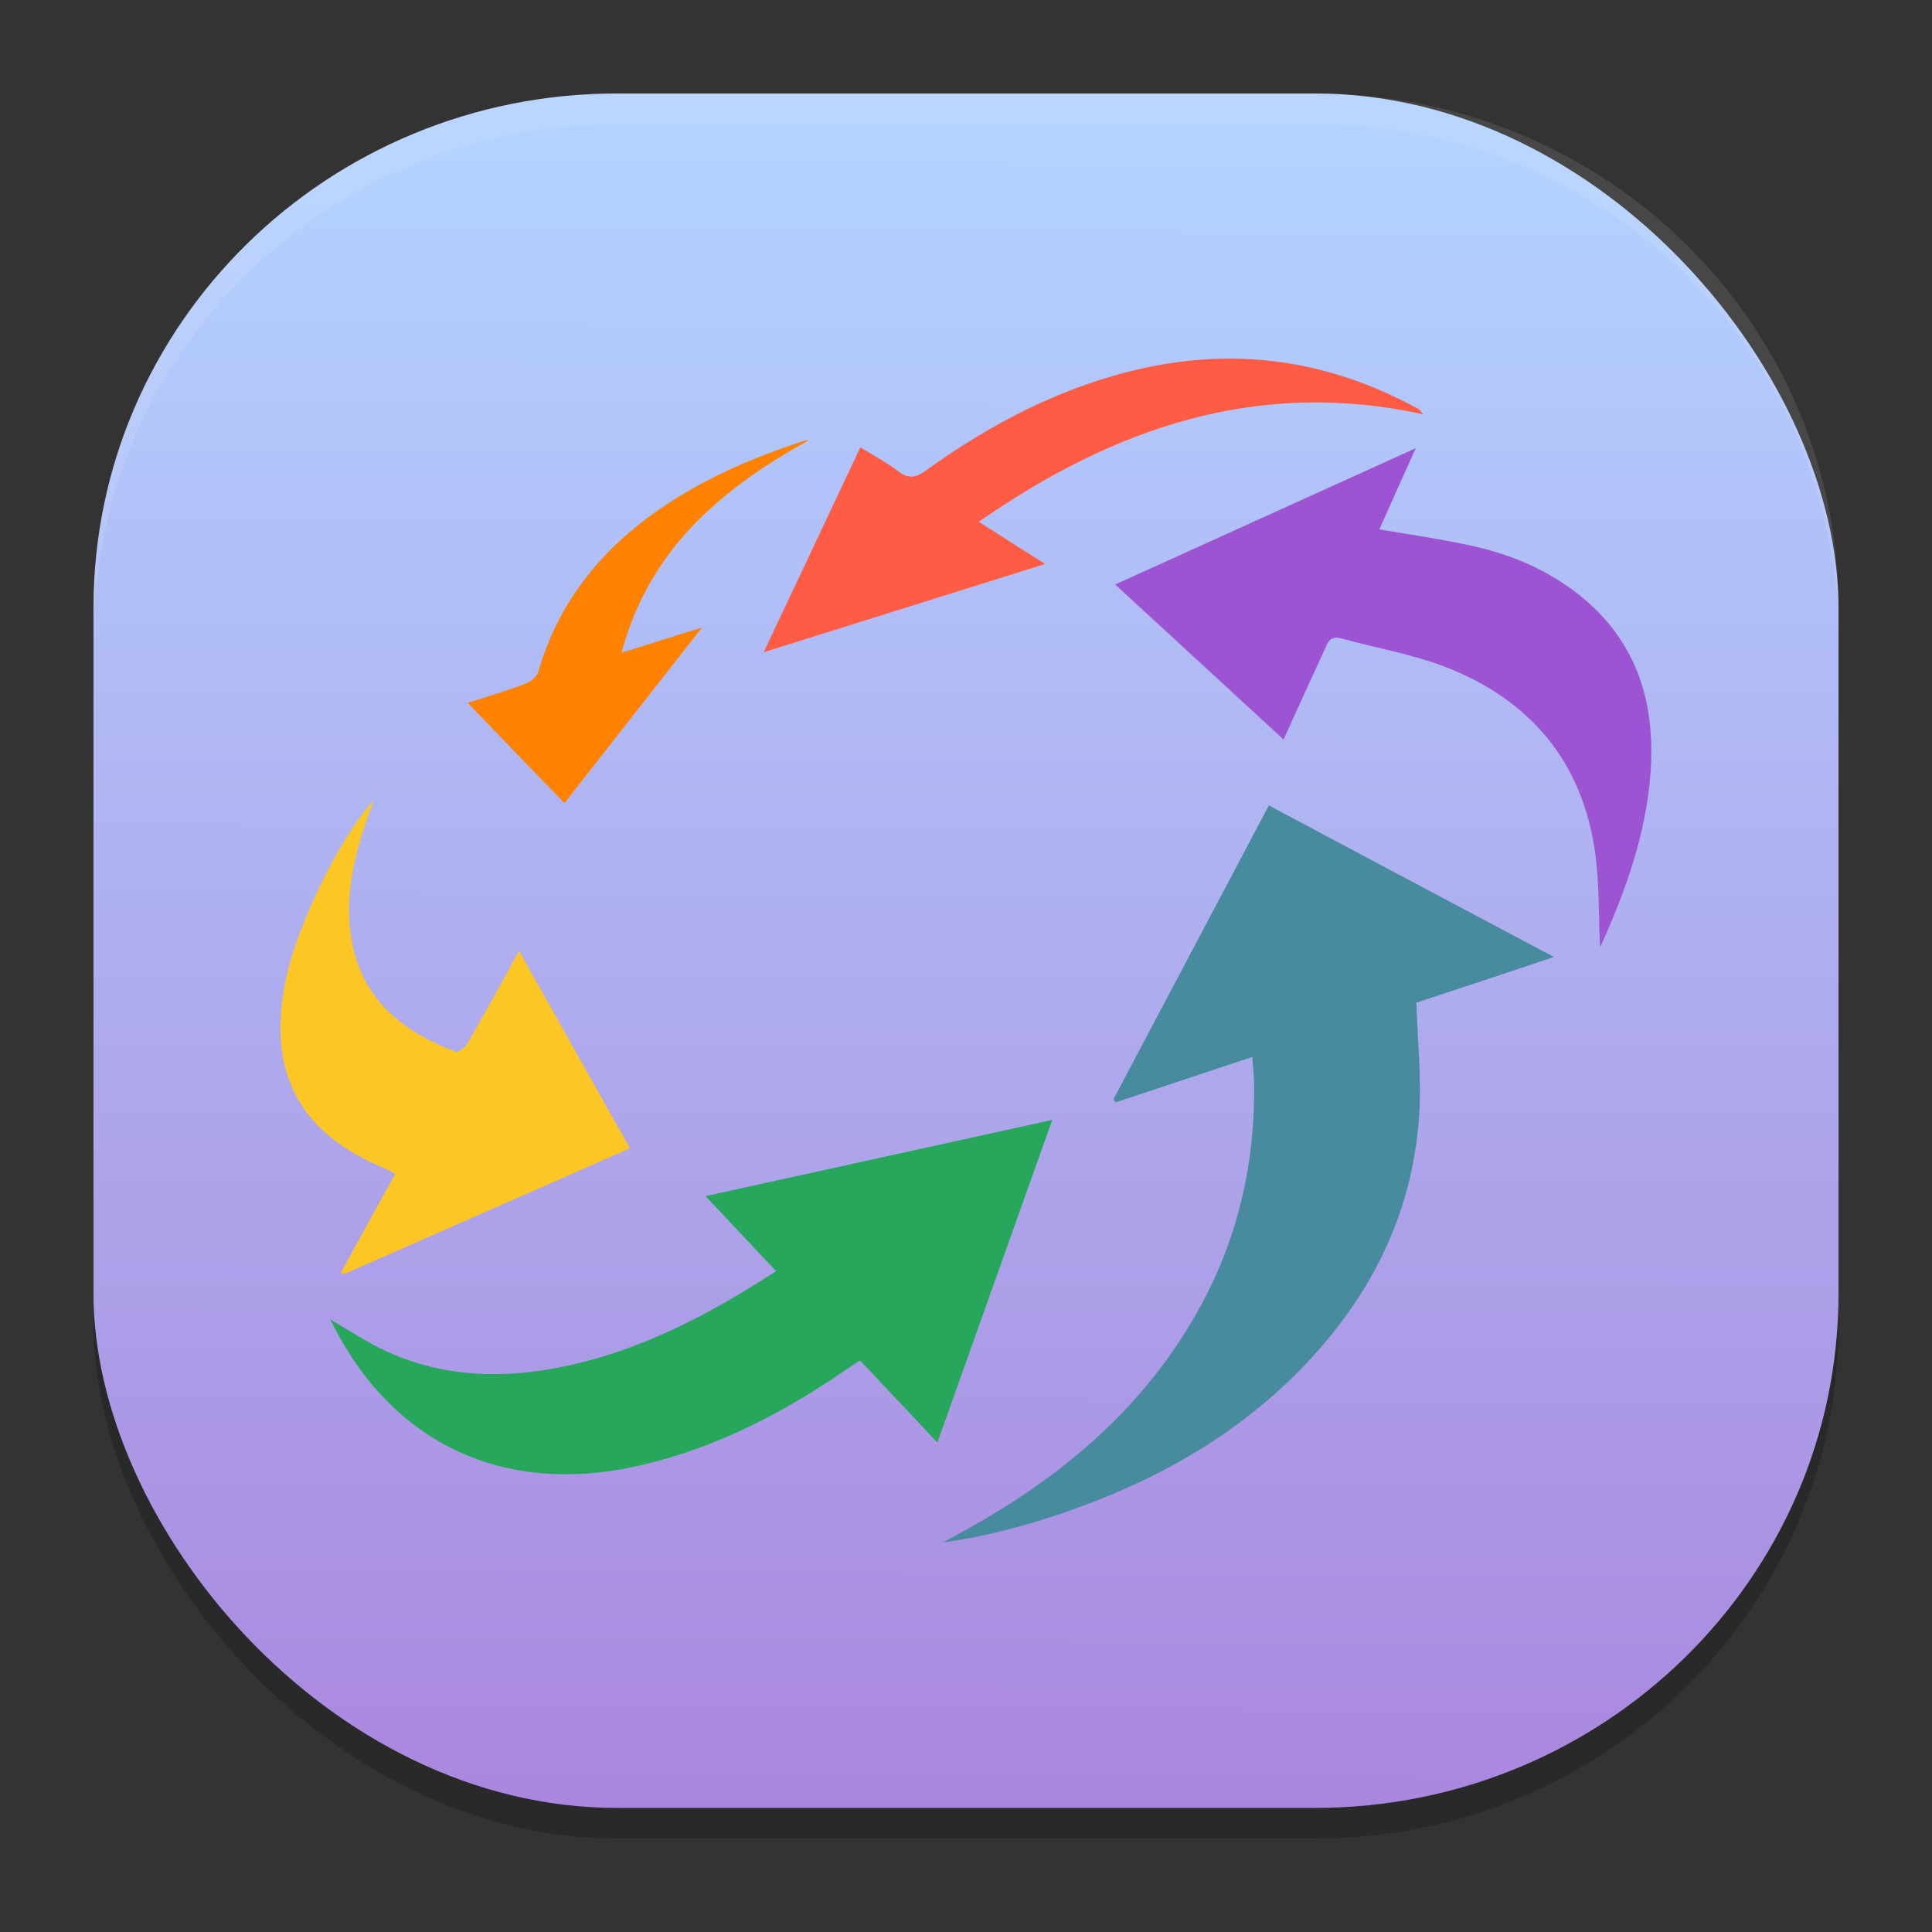 <?xml version="1.0" encoding="UTF-8" standalone="no"?>
<svg
   width="62"
   height="62"
   version="1.1"
   id="svg10"
   sodipodi:docname="acestream-engine.svg"
   inkscape:version="1.4 (unknown)"
   xmlns:inkscape="http://www.inkscape.org/namespaces/inkscape"
   xmlns:sodipodi="http://sodipodi.sourceforge.net/DTD/sodipodi-0.dtd"
   xmlns:xlink="http://www.w3.org/1999/xlink"
   xmlns="http://www.w3.org/2000/svg"
   xmlns:svg="http://www.w3.org/2000/svg">
  <rect width="100%" height="100%" fill="#333333" stroke="none"/>
  <defs
     id="defs10">
    <linearGradient
       id="linearGradient11"
       inkscape:collect="always">
      <stop
         style="stop-color:#aa87de;stop-opacity:1"
         offset="0"
         id="stop11" />
      <stop
         style="stop-color:#b3d2ff;stop-opacity:1;"
         offset="1"
         id="stop12" />
    </linearGradient>
    <linearGradient
       inkscape:collect="always"
       xlink:href="#linearGradient11"
       id="linearGradient12"
       x1="30.468"
       y1="60"
       x2="30.553"
       y2="5.926"
       gradientUnits="userSpaceOnUse"
       gradientTransform="matrix(1,0,0,0.982,-1,-0.93)" />
    <linearGradient
       id="paint1_linear_69_124"
       x1="4"
       y1="59.112"
       x2="71.223"
       y2="29.34"
       gradientUnits="userSpaceOnUse">
      <stop
         stop-color="#0357D1"
         id="stop5" />
      <stop
         offset="1"
         stop-color="#27CDFC"
         id="stop6" />
    </linearGradient>
  </defs>
  <sodipodi:namedview
     id="namedview10"
     pagecolor="#ffffff"
     bordercolor="#000000"
     borderopacity="0.25"
     inkscape:showpageshadow="2"
     inkscape:pageopacity="0.0"
     inkscape:pagecheckerboard="0"
     inkscape:deskcolor="#d1d1d1"
     inkscape:zoom="11.75"
     inkscape:cx="32.042553"
     inkscape:cy="32.042553"
     inkscape:window-width="1920"
     inkscape:window-height="998"
     inkscape:window-x="0"
     inkscape:window-y="0"
     inkscape:window-maximized="1"
     inkscape:current-layer="svg10" />
  <rect
     style="opacity:0.2;stroke-width:0.991"
     width="56"
     height="55.018"
     x="3"
     y="3.982"
     rx="16.8"
     ry="16.505"
     id="rect1" />
  <rect
     style="fill:url(#linearGradient12);stroke-width:0.991"
     width="56"
     height="55.018"
     x="3"
     y="3"
     rx="16.8"
     ry="16.505"
     id="rect2" />
  <path
     style="opacity:0.1;fill:#ffffff;stroke-width:0.991"
     d="M 19.801,3 C 10.494,3 3,10.362 3,19.506 v 0.982 C 3,11.345 10.494,3.982 19.801,3.982 H 42.199 C 51.506,3.982 59,11.345 59,20.488 V 19.506 C 59,10.362 51.506,3 42.199,3 Z"
     id="path9" />
  <g
     fill-rule="nonzero"
     id="g8"
     transform="matrix(1.091,0,0,1.088,4.812,4.392)">
    <path
       d="m 37.251,25.538 c 0.034,1.063 0.138,2.066 0.095,3.068 -0.13,3 -1.366,5.524 -3.423,7.668 -2.239,2.325 -5.014,3.725 -8.065,4.633 -0.821,0.242 -1.668,0.432 -2.533,0.553 0.268,-0.147 0.545,-0.294 0.813,-0.45 2.844,-1.599 5.229,-3.665 6.794,-6.578 1.081,-2.005 1.565,-4.157 1.547,-6.431 0,-0.268 -0.034,-0.536 -0.052,-0.864 -1.365,0.458 -2.696,0.899 -4.019,1.34 -0.026,-0.026 -0.043,-0.052 -0.069,-0.087 1.521,-2.878 3.034,-5.757 4.573,-8.67 2.8,1.496 5.558,2.965 8.384,4.469 -1.426,0.484 -2.766,0.925 -4.045,1.349 z"
       fill="#488b9f"
       id="path3" />
    <path
       d="m 23.161,38.512 c -0.778,-0.83 -1.513,-1.616 -2.273,-2.42 -0.147,0.095 -0.294,0.19 -0.432,0.285 -1.911,1.314 -3.942,2.36 -6.233,2.853 -3.812,0.812 -7.01,-0.666 -8.782,-4.08 -0.043,-0.087 -0.086,-0.173 -0.138,-0.268 0.57,0.328 1.089,0.683 1.659,0.942 1.66,0.761 3.389,0.813 5.152,0.458 2.291,-0.467 4.313,-1.53 6.302,-2.826 -0.692,-0.735 -1.349,-1.444 -2.075,-2.213 3.432,-0.752 6.777,-1.496 10.2,-2.248 -1.132,3.19 -2.248,6.328 -3.38,9.517 z"
       fill="#27a75b"
       id="path4" />
    <path
       d="m 33.344,17.775 c -1.66,-1.53 -3.276,-3.025 -4.953,-4.572 2.947,-1.34 5.843,-2.654 8.842,-4.02 -0.388,0.865 -0.734,1.634 -1.071,2.395 0.959,0.164 1.884,0.294 2.792,0.501 1.115,0.251 2.161,0.7 3.068,1.418 1.703,1.348 2.265,3.163 2.118,5.247 -0.13,1.806 -0.726,3.483 -1.461,5.108 -0.017,0.035 -0.052,0.061 -0.026,0.035 -0.043,-0.899 -0.017,-1.867 -0.147,-2.801 -0.38,-2.654 -1.901,-4.469 -4.365,-5.437 -0.994,-0.389 -2.066,-0.57 -3.103,-0.856 -0.251,-0.069 -0.363,0.035 -0.45,0.251 -0.406,0.89 -0.812,1.772 -1.244,2.731 z"
       fill="#9d54d3"
       id="path5" />
    <path
       d="m 10.861,24.016 c 1.089,1.954 2.161,3.864 3.259,5.818 -2.836,1.253 -5.628,2.481 -8.428,3.717 C 5.666,33.533 5.64,33.516 5.623,33.49 6.15,32.531 6.668,31.571 7.213,30.586 7.118,30.534 7.04,30.482 6.954,30.447 4.395,29.402 3.436,27.612 3.989,24.881 4.3,23.334 5.536,20.723 6.582,19.565 6.53,19.712 6.478,19.859 6.426,19.997 c -0.44,1.262 -0.752,2.55 -0.458,3.89 0.363,1.651 1.539,2.532 3.017,3.094 0.078,0.026 0.277,-0.112 0.337,-0.216 0.45,-0.769 0.873,-1.556 1.305,-2.334 0.061,-0.129 0.13,-0.25 0.234,-0.415 z"
       fill="#fcc624"
       id="path6" />
    <path
       d="m 37.45,8.181 c -4.893,-1.064 -9.094,0.406 -13.07,3.172 0.657,0.424 1.271,0.813 1.953,1.245 -2.783,0.873 -5.48,1.72 -8.28,2.602 0.968,-2.058 1.893,-4.02 2.843,-6.043 0.389,0.242 0.77,0.441 1.107,0.701 0.302,0.233 0.518,0.207 0.821,-0.018 1.928,-1.391 4.011,-2.481 6.353,-3.008 2.818,-0.631 5.489,-0.233 8.022,1.133 0.052,0.025 0.104,0.051 0.147,0.086 0.009,0.017 0.026,0.043 0.104,0.13 z"
       fill="#ff5c46"
       id="path7" />
    <path
       d="m 19.375,8.95 c -2.559,1.426 -4.685,3.198 -5.506,6.267 0.804,-0.251 1.521,-0.484 2.368,-0.744 -1.383,1.764 -2.688,3.441 -4.045,5.178 -0.951,-0.985 -1.876,-1.945 -2.844,-2.956 0.614,-0.199 1.167,-0.363 1.712,-0.571 0.147,-0.051 0.319,-0.207 0.363,-0.345 0.622,-2.17 1.988,-3.769 3.838,-4.979 1.227,-0.804 2.558,-1.366 3.941,-1.824 0.061,-0.026 0.121,-0.017 0.173,-0.026 z"
       fill="#ff8100"
       id="path8" />
  </g>
</svg>
